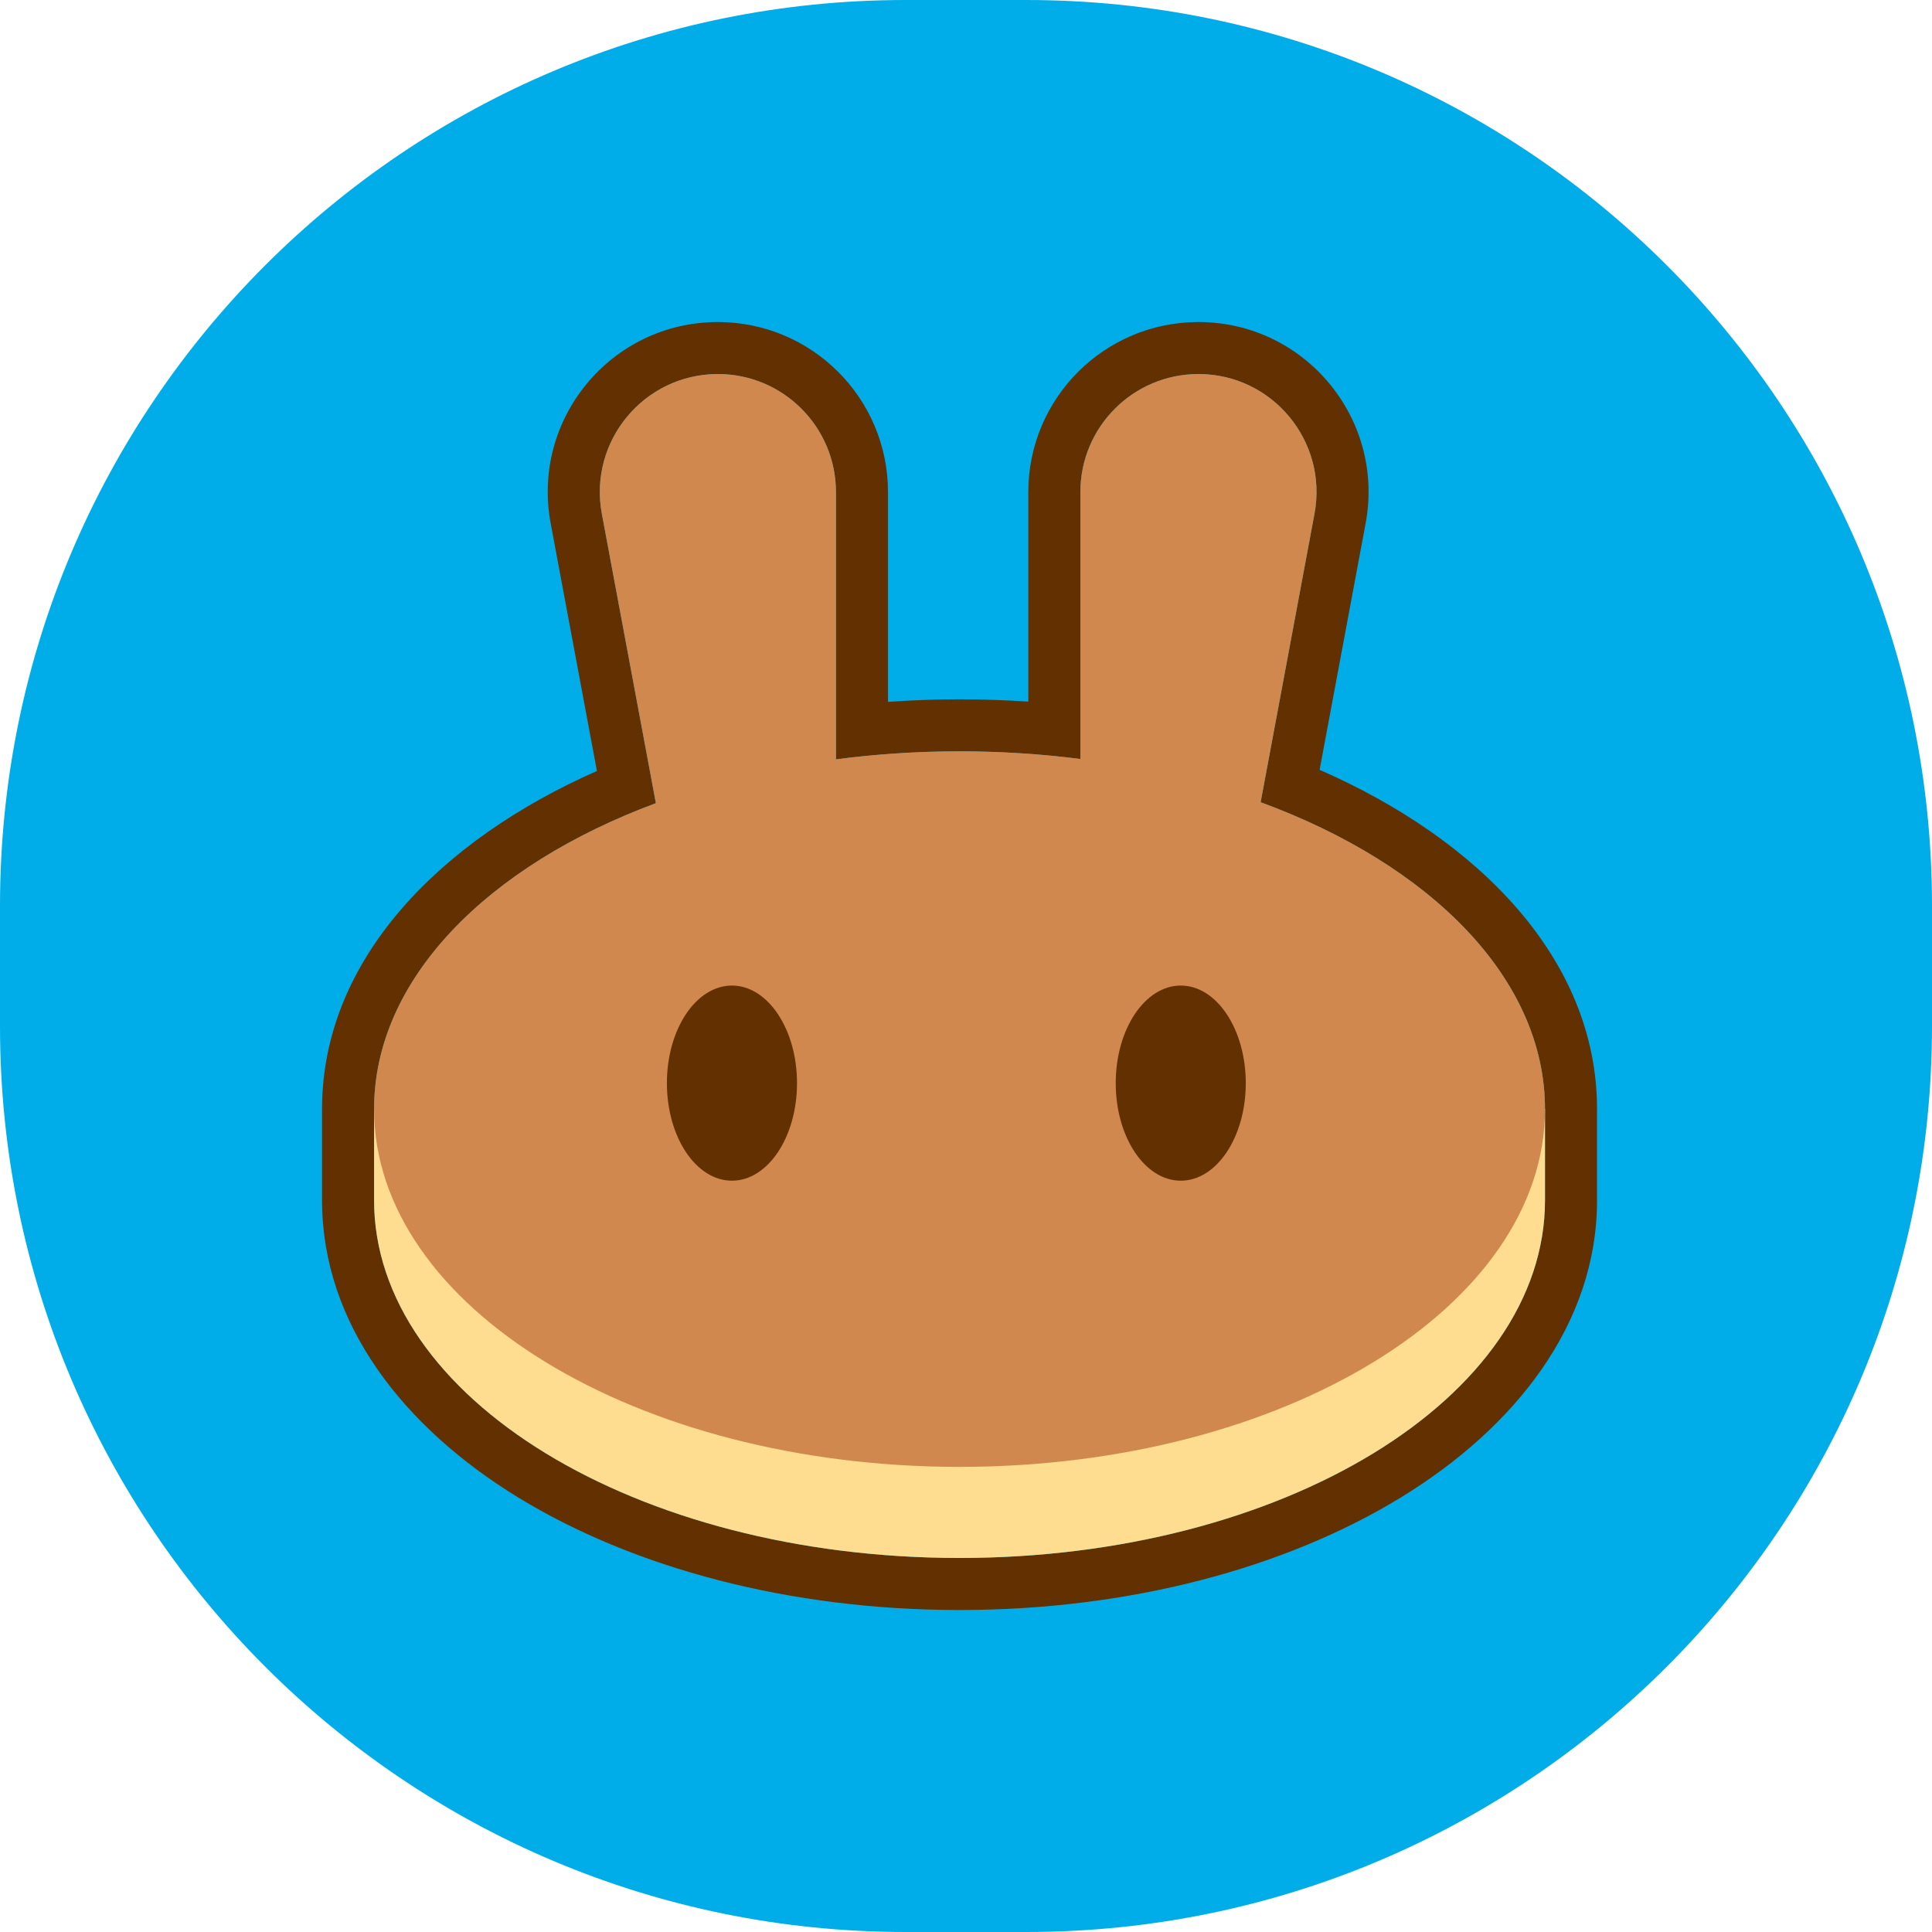 <svg width="32" height="32" viewBox="0 0 32 32" fill="none" xmlns="http://www.w3.org/2000/svg">
<path d="M17 0H15C6.716 0 0 6.716 0 15V17C0 25.284 6.716 32 15 32H17C25.284 32 32 25.284 32 17V15C32 6.716 25.284 0 17 0Z" fill="#00ADE8"/>
<path fill-rule="evenodd" clip-rule="evenodd" d="M9.121 8.669C8.797 6.935 10.127 5.334 11.89 5.334C13.446 5.334 14.708 6.595 14.708 8.151V11.625C15.097 11.597 15.492 11.583 15.893 11.583C16.278 11.583 16.658 11.596 17.032 11.621V8.151C17.032 6.595 18.294 5.334 19.85 5.334C21.613 5.334 22.943 6.935 22.619 8.669L21.857 12.751C24.473 13.894 26.452 15.878 26.452 18.371V19.88C26.452 21.93 25.096 23.646 23.199 24.805C21.288 25.973 18.703 26.667 15.893 26.667C13.083 26.667 10.498 25.973 8.587 24.805C6.69 23.646 5.334 21.93 5.334 19.88V18.371C5.334 15.891 7.292 13.915 9.887 12.77L9.121 8.669ZM20.88 13.288L21.772 8.51C21.996 7.307 21.073 6.196 19.85 6.196C18.77 6.196 17.894 7.071 17.894 8.151V12.572C17.611 12.535 17.324 12.506 17.032 12.486C16.659 12.459 16.278 12.445 15.893 12.445C15.492 12.445 15.096 12.46 14.708 12.489C14.416 12.511 14.129 12.54 13.846 12.577V8.151C13.846 7.071 12.97 6.196 11.89 6.196C10.667 6.196 9.744 7.307 9.968 8.51L10.863 13.303C8.065 14.343 6.196 16.224 6.196 18.371V19.88C6.196 23.152 10.537 25.805 15.893 25.805C21.248 25.805 25.59 23.152 25.59 19.88V18.371C25.59 16.213 23.702 14.324 20.88 13.288Z" fill="#633001"/>
<path d="M25.59 19.88C25.59 23.152 21.249 25.805 15.893 25.805C10.538 25.805 6.196 23.152 6.196 19.88V18.371H25.59V19.88Z" fill="#FEDC90"/>
<path fill-rule="evenodd" clip-rule="evenodd" d="M9.969 8.51C9.744 7.307 10.667 6.195 11.891 6.195C12.971 6.195 13.846 7.071 13.846 8.151V12.577C14.506 12.49 15.191 12.444 15.893 12.444C16.579 12.444 17.249 12.488 17.895 12.571V8.151C17.895 7.071 18.77 6.195 19.85 6.195C21.074 6.195 21.997 7.307 21.772 8.51L20.88 13.287C23.702 14.323 25.59 16.212 25.59 18.37C25.59 21.643 21.249 24.296 15.893 24.296C10.538 24.296 6.196 21.643 6.196 18.37C6.196 16.223 8.065 14.342 10.864 13.303L9.969 8.51Z" fill="#D1884F"/>
<path d="M13.201 17.94C13.201 18.833 12.718 19.556 12.123 19.556C11.528 19.556 11.046 18.833 11.046 17.94C11.046 17.048 11.528 16.324 12.123 16.324C12.718 16.324 13.201 17.048 13.201 17.94Z" fill="#633001"/>
<path d="M20.634 17.94C20.634 18.833 20.152 19.556 19.557 19.556C18.962 19.556 18.48 18.833 18.48 17.94C18.48 17.048 18.962 16.324 19.557 16.324C20.152 16.324 20.634 17.048 20.634 17.94Z" fill="#633001"/>
</svg>
